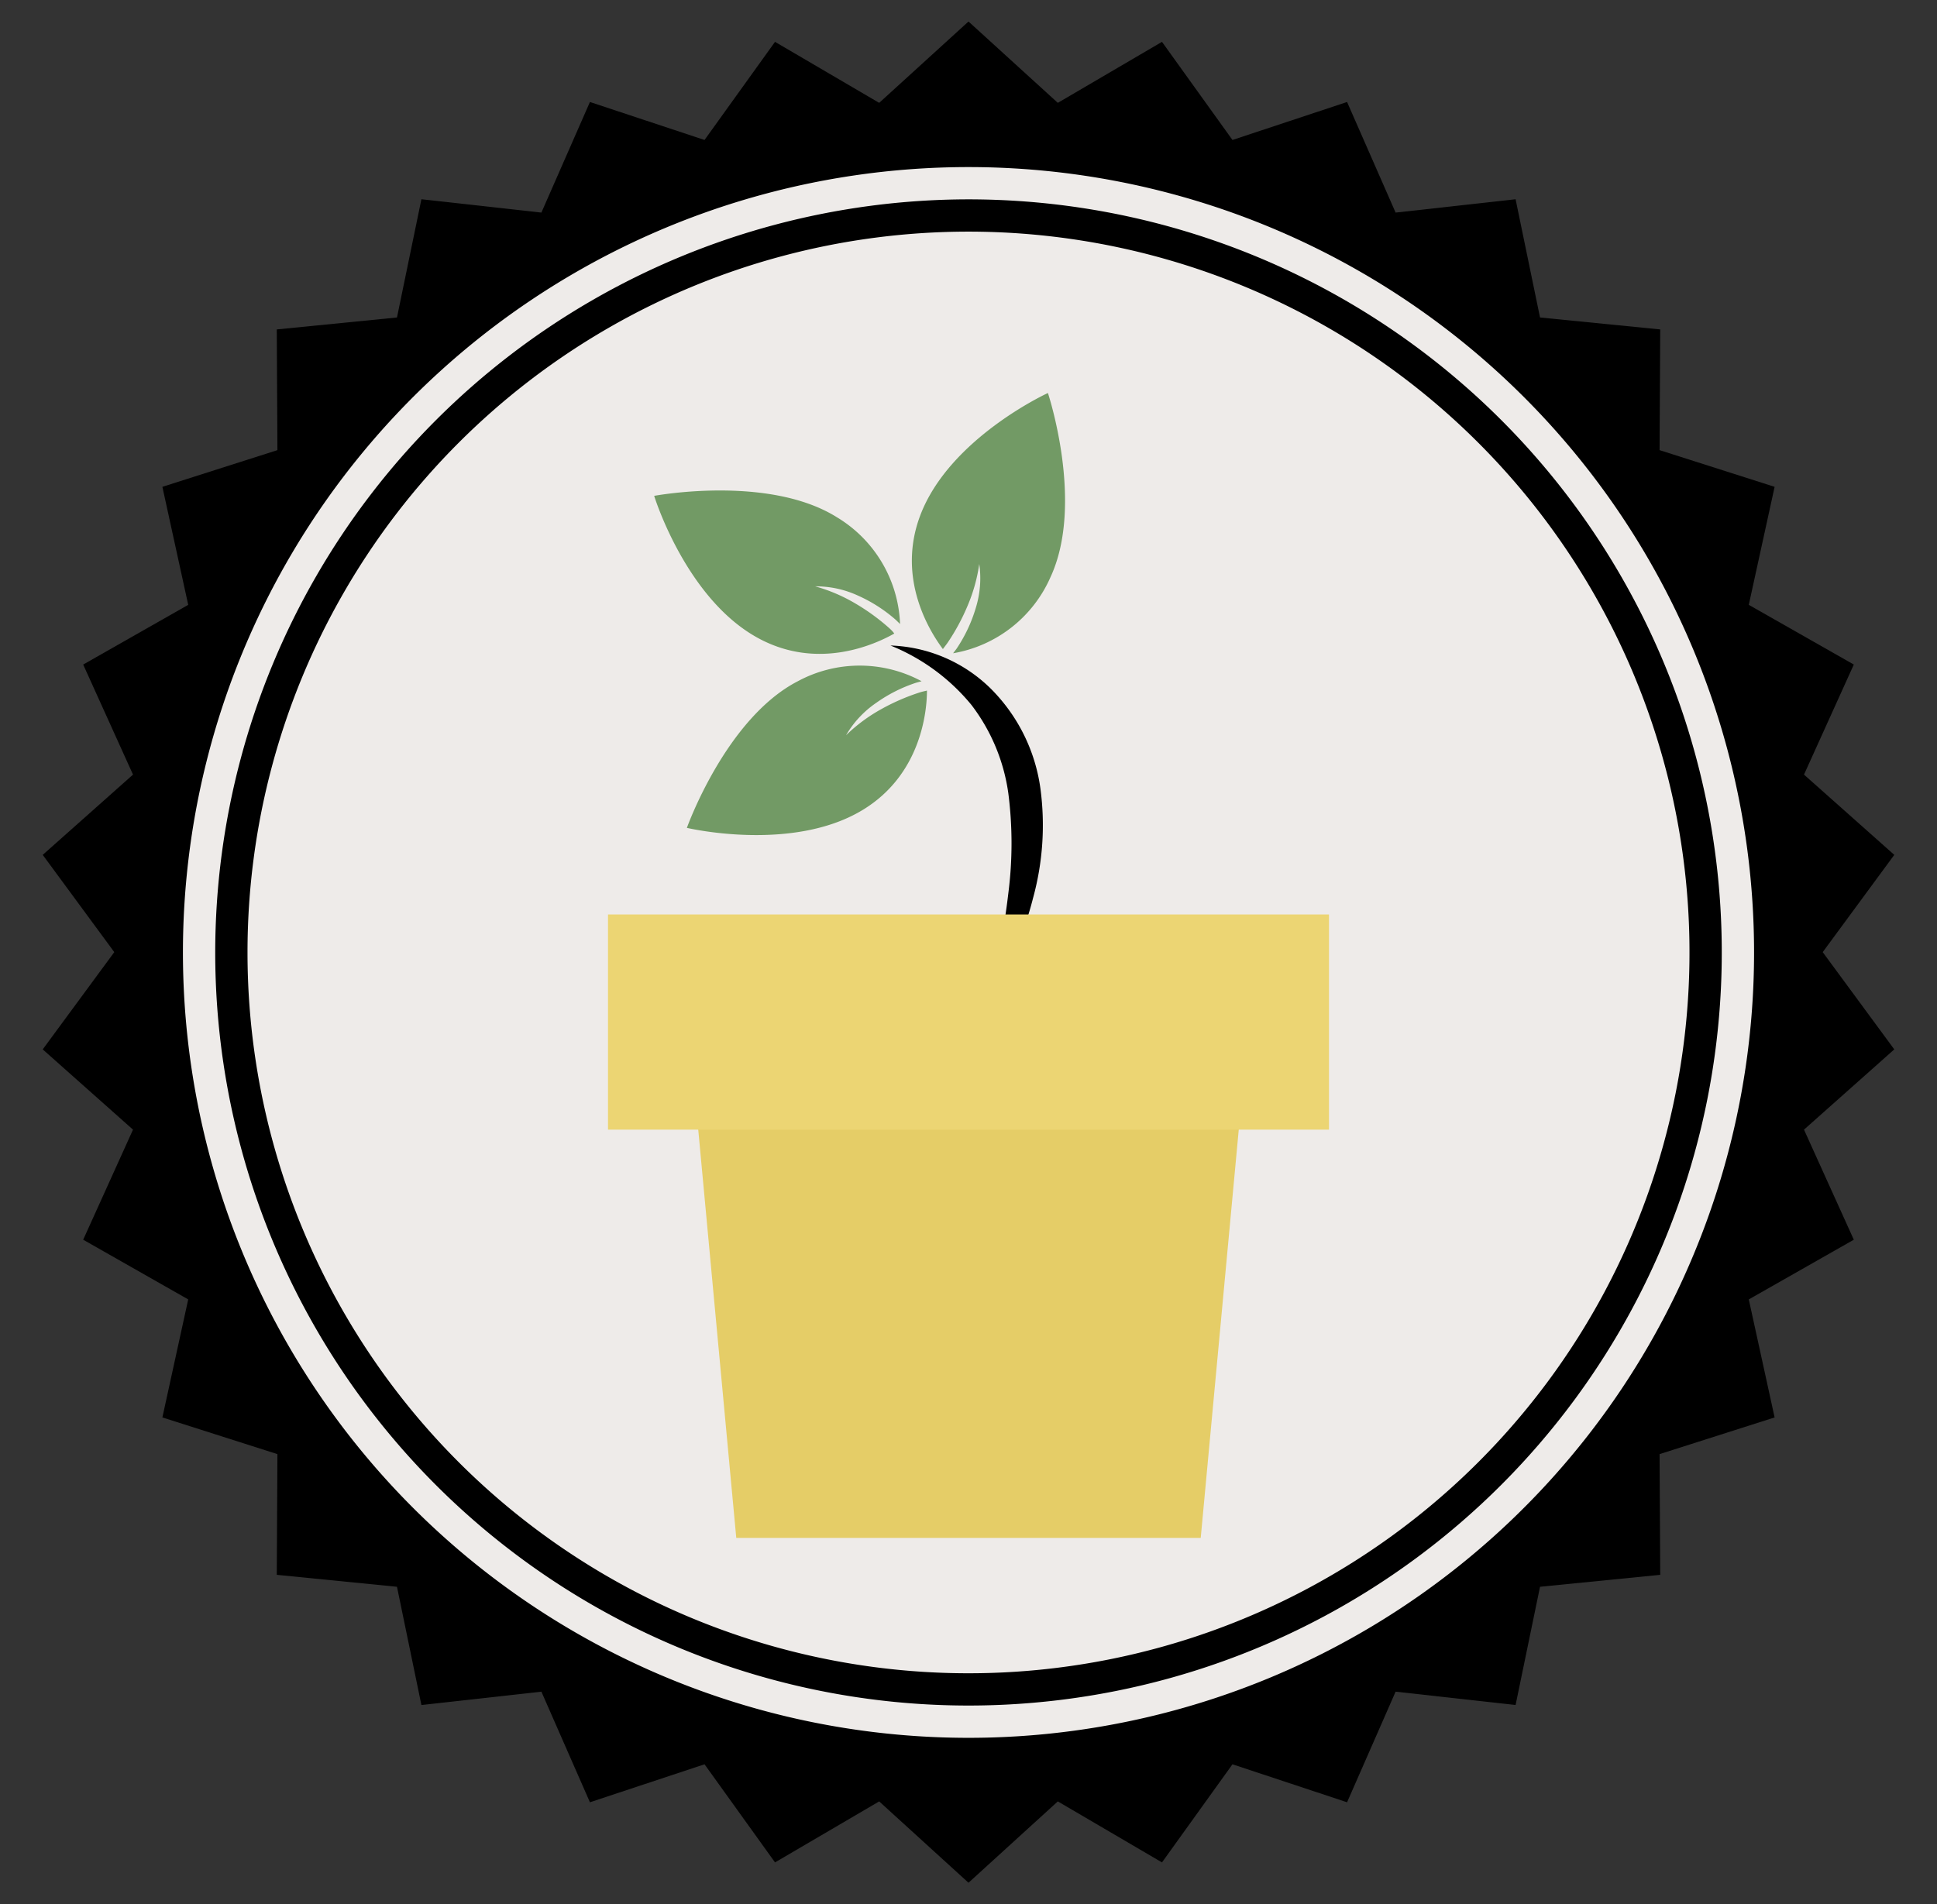 <svg xmlns="http://www.w3.org/2000/svg" viewBox="0 0 180 177"><rect x="0" y="0" width="180" height="177" fill="#333333" stroke="none"/><defs><style>.plant-cls-2{fill:#eeebe9;}.plant-cls-3{fill:#e5cd67;}.plant-cls-4{fill:#ecd573;}.plant-cls-5{fill:#729a65;}</style></defs><title>shareplant</title><g id="outer_circle" data-name="outer circle"><polygon class="illustration-badge" points="90 2 98.3 9.56 107.98 3.89 114.53 13.01 125.18 9.48 129.69 19.76 140.84 18.52 143.11 29.51 154.28 30.62 154.22 41.84 164.91 45.25 162.51 56.22 172.27 61.77 167.64 72 176.03 79.46 169.38 88.5 176.03 97.54 167.64 105 172.27 115.23 162.51 120.78 164.91 131.75 154.22 135.16 154.28 146.38 143.11 147.49 140.84 158.48 129.69 157.24 125.18 167.52 114.53 163.99 107.98 173.11 98.3 167.44 90 175 81.7 167.44 72.02 173.11 65.47 163.99 54.82 167.52 50.31 157.24 39.16 158.48 36.89 147.49 25.72 146.38 25.78 135.16 15.09 131.75 17.49 120.78 7.73 115.23 12.36 105 3.97 97.54 10.62 88.5 3.97 79.46 12.36 72 7.73 61.77 17.49 56.22 15.09 45.25 25.78 41.84 25.72 30.62 36.89 29.51 39.16 18.52 50.31 19.76 54.82 9.48 65.47 13.01 72.02 3.89 81.7 9.56 90 2"/><path class="plant-cls-2" d="M90,158.47a70,70,0,1,1,70-70A70.05,70.05,0,0,1,90,158.47Z"/><path class="illustration-badge" d="M90,21.53a67,67,0,1,1-67,67,67,67,0,0,1,67-67m0-6a73,73,0,1,0,73,73,73,73,0,0,0-73-73Z"/><path class="plant-cls-2" d="M90,18.53a70,70,0,1,1-70,70,70.05,70.05,0,0,1,70-70m0-3a73,73,0,1,0,73,73,73,73,0,0,0-73-73Z"/></g><g id="illustrations"><g id="plant"><path class="illustration-badge" d="M82.75,60A13.92,13.92,0,0,1,92,63.94a16.22,16.22,0,0,1,4.68,9.33A25.63,25.63,0,0,1,96,83.47a33.84,33.84,0,0,1-3.86,9.2c.56-3.28,1.19-6.46,1.56-9.63a36.47,36.47,0,0,0,0-9.31,17.48,17.48,0,0,0-3.43-8.21A18.84,18.84,0,0,0,82.75,60Z"/><polygon class="plant-cls-3" points="111.58 142.95 68.42 142.95 64.42 100 115.58 100 111.58 142.95"/><rect class="plant-cls-4" x="56.5" y="85" width="67" height="20"/><path class="plant-cls-5" d="M85.44,64.37a19.78,19.78,0,0,0-3.61,1.58,15.43,15.43,0,0,0-3.21,2.39,9.35,9.35,0,0,1,2.79-3,13.83,13.83,0,0,1,3.72-1.88l.51-.14a12.11,12.11,0,0,0-11.5,0c-6.69,3.45-10.31,13.63-10.31,13.63s9.75,2.31,16.31-1.65c5.49-3.31,6-9.25,6-11.11C85.93,64.24,85.68,64.29,85.44,64.37Z"/><path class="plant-cls-5" d="M88.06,59.74a19.78,19.78,0,0,0,1.87-3.47A15.43,15.43,0,0,0,91,52.42a9.35,9.35,0,0,1-.33,4.11,13.83,13.83,0,0,1-1.78,3.77l-.32.42a12.11,12.11,0,0,0,9.06-7.1c3.16-6.84-.25-17.09-.25-17.09s-9.11,4.17-11.85,11.34c-2.29,6,1,11,2.09,12.46C87.76,60.14,87.92,59.94,88.06,59.74Z"/><path class="plant-cls-5" d="M82.62,58.37a19.78,19.78,0,0,0-3.19-2.31,15.43,15.43,0,0,0-3.68-1.56,9.35,9.35,0,0,1,4,.87,13.83,13.83,0,0,1,3.51,2.26l.38.37a12.11,12.11,0,0,0-5.85-9.91c-6.36-4-17-2-17-2s2.94,9.58,9.68,13.23c5.64,3.06,11,.49,12.63-.43C83,58.73,82.81,58.54,82.62,58.37Z"/></g></g></svg>
